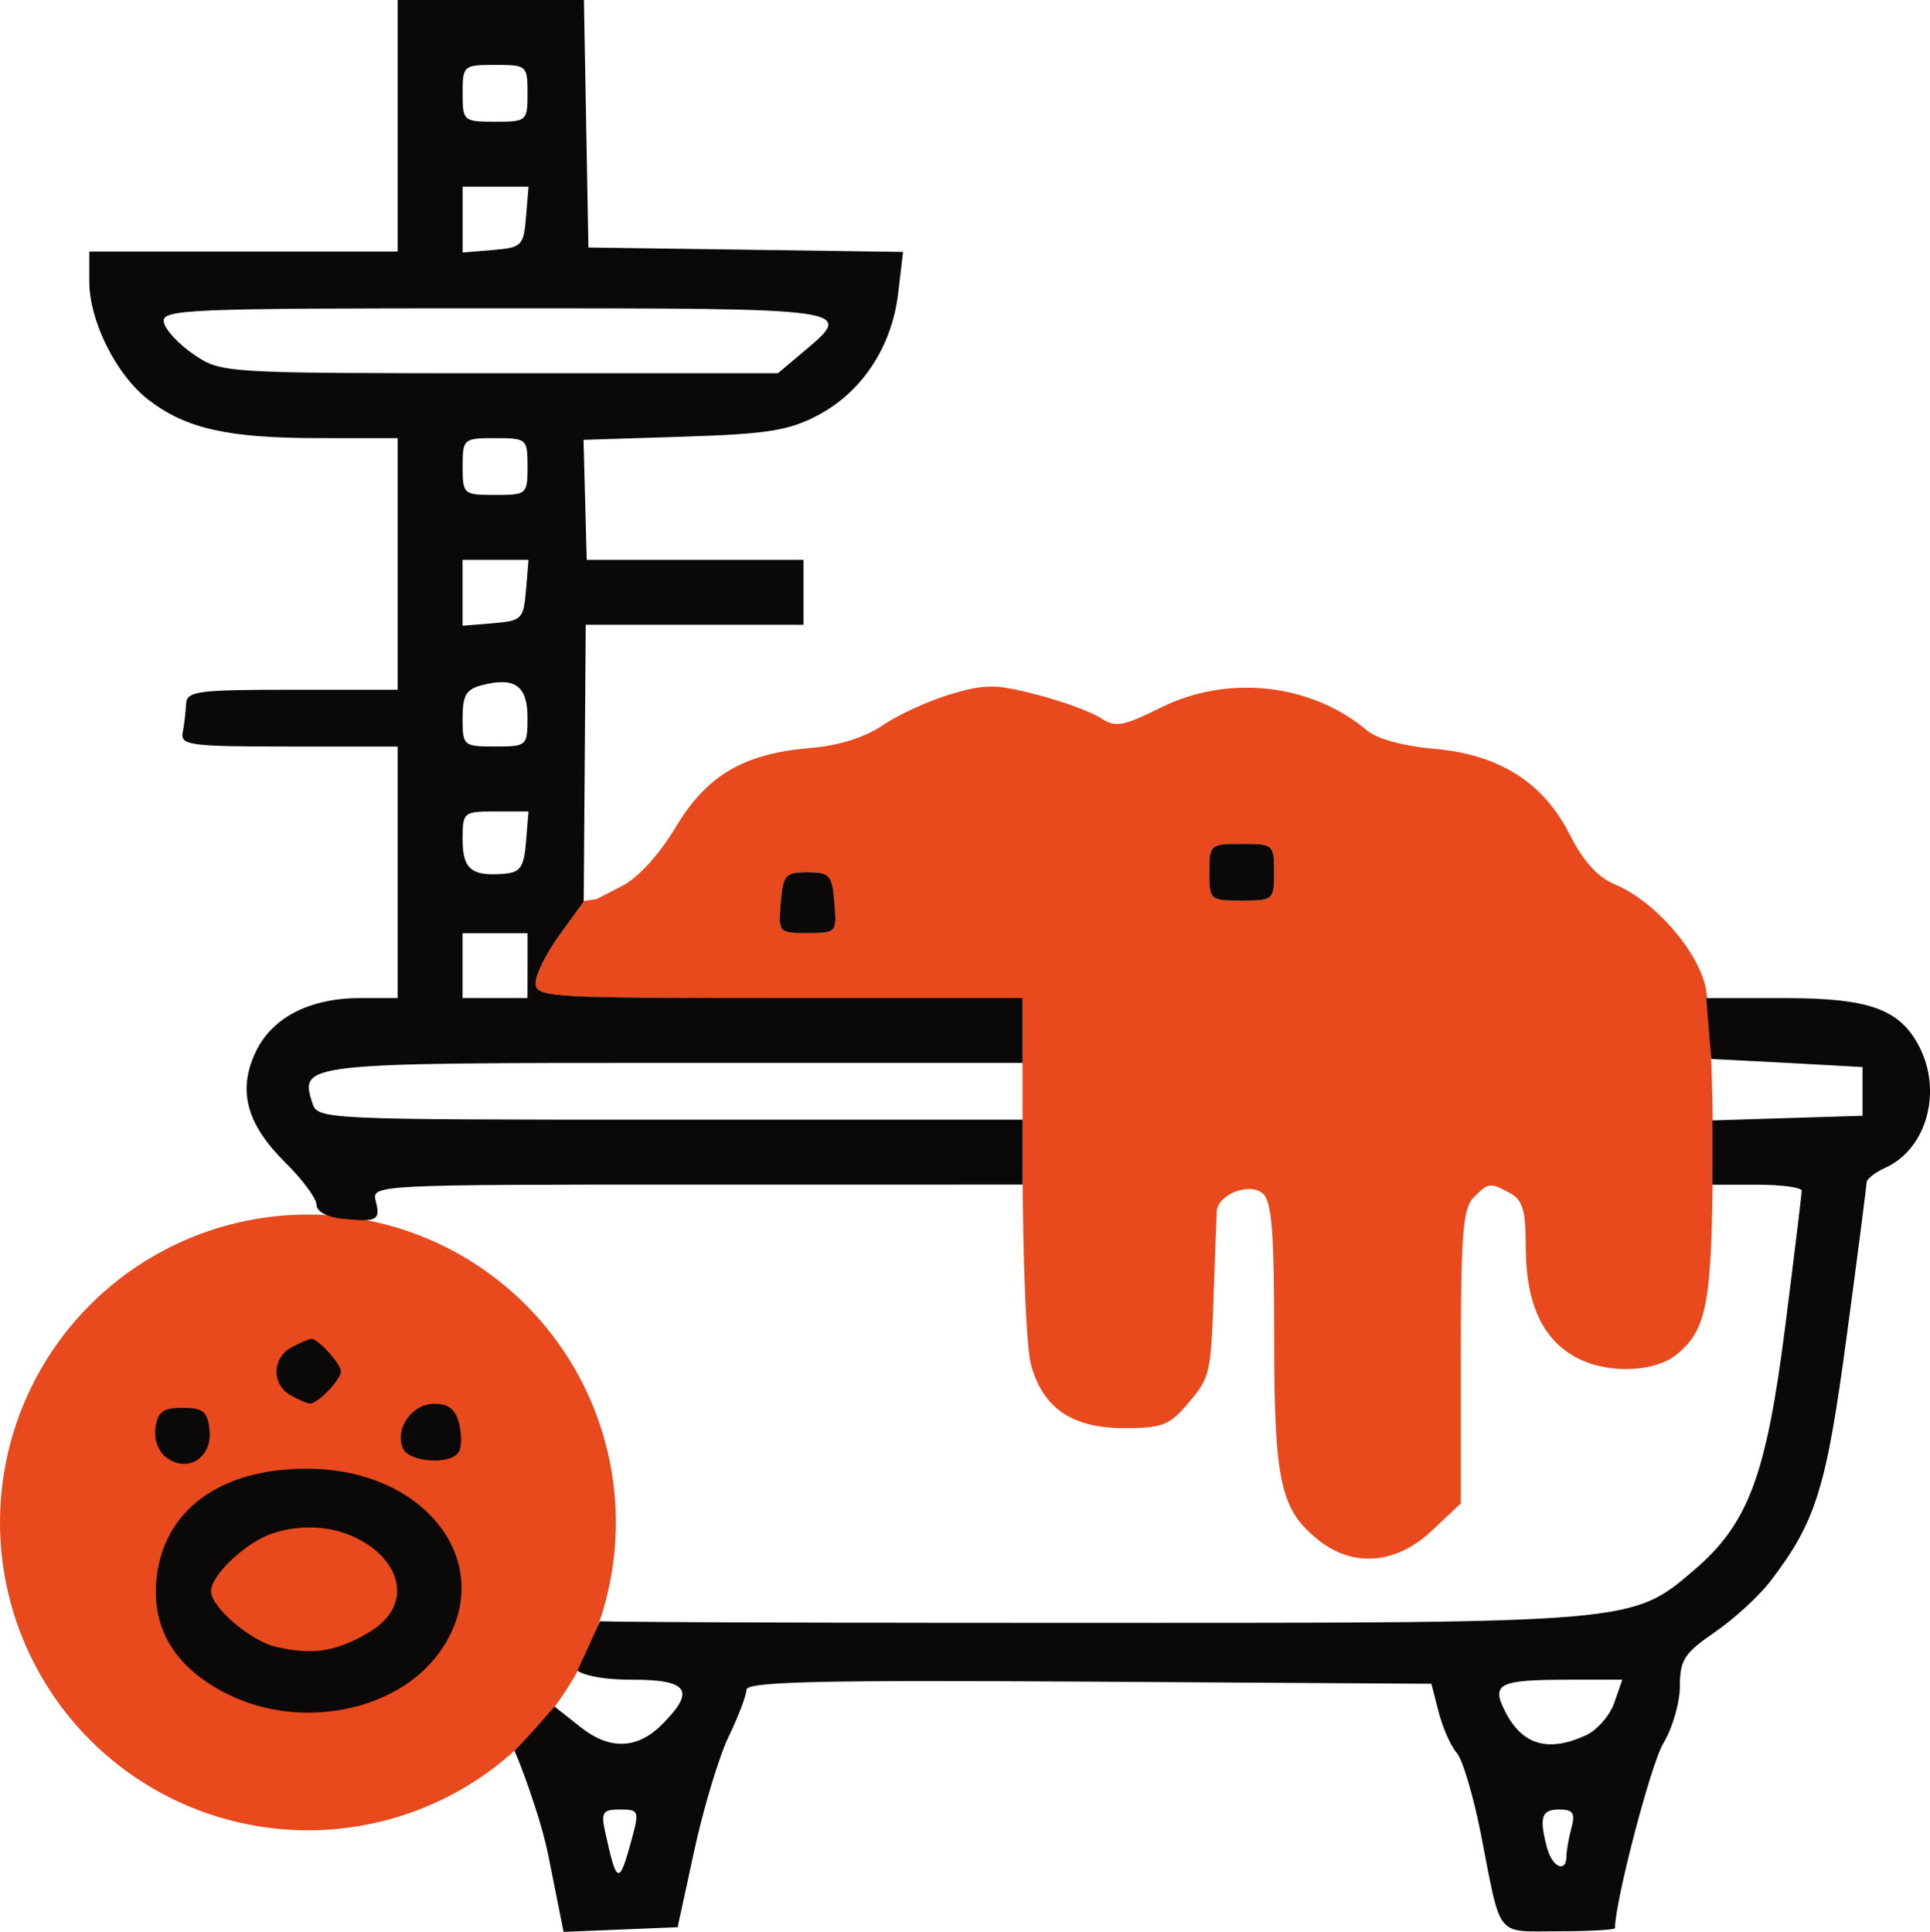<?xml version="1.0" encoding="UTF-8" standalone="no"?>
<!-- Created with Inkscape (http://www.inkscape.org/) -->

<svg
   width="62.921mm"
   height="62.992mm"
   viewBox="0 0 62.921 62.992"
   version="1.1"
   id="svg5"
   xml:space="preserve"
   xmlns="http://www.w3.org/2000/svg"
   xmlns:svg="http://www.w3.org/2000/svg"><defs
     id="defs2" /><g
     id="layer1"
     transform="translate(-130.048,-396.729)"><g
       id="g3882"><circle
         style="fill:#e8491d;fill-opacity:1;stroke:none;stroke-width:0.5;stop-color:#000000"
         id="path3846"
         cx="140.087"
         cy="446.371"
         r="10.039" /><g
         id="g2672"
         transform="translate(94.017)"><path
           style="fill:#e8491d;fill-opacity:1;stroke-width:0.265"
           d="m 79.03,446.956 c -1.259,-0.99 -1.459,-1.903 -1.459,-6.662 0,-3.451 -0.078,-4.406 -0.38,-4.657 -0.437,-0.363 -1.459,0.042 -1.491,0.591 -0.011,0.177 -0.05,1.214 -0.087,2.306 -0.103,3.036 -0.113,3.08 -0.844,3.948 -0.606,0.72 -0.847,0.814 -2.081,0.814 -1.701,0 -2.65,-0.643 -3.044,-2.063 -0.15,-0.539 -0.273,-3.451 -0.274,-6.47 l -0.002,-5.49 h -7.938 c -7.547,0 -7.938,-0.024 -7.938,-0.489 0,-0.269 0.357,-0.983 0.794,-1.585 l 0.794,-1.096 0.397,-0.054 0.856,-0.443 c 0.506,-0.262 1.209,-1.037 1.72,-1.894 1.013,-1.701 2.223,-2.414 4.403,-2.594 0.922,-0.076 1.771,-0.344 2.363,-0.746 0.508,-0.345 1.501,-0.798 2.207,-1.008 1.125,-0.334 1.472,-0.332 2.805,0.015 0.837,0.218 1.771,0.559 2.077,0.759 0.49,0.32 0.723,0.28 1.984,-0.344 2.189,-1.083 4.899,-0.775 6.721,0.764 0.313,0.264 1.188,0.503 2.143,0.584 2.144,0.182 3.584,1.089 4.453,2.803 0.447,0.882 0.914,1.393 1.49,1.632 1.215,0.503 2.588,2.031 2.915,3.243 0.155,0.577 0.271,3.13 0.257,5.672 -0.026,4.706 -0.184,5.579 -1.162,6.39 -0.69,0.573 -2.152,0.654 -3.161,0.175 -1.194,-0.567 -1.775,-1.77 -1.775,-3.677 0,-1.185 -0.1,-1.526 -0.512,-1.746 -0.662,-0.354 -0.697,-0.35 -1.189,0.142 -0.347,0.347 -0.416,1.203 -0.416,5.194 v 4.779 l -0.945,0.891 c -1.157,1.091 -2.546,1.211 -3.682,0.318 z M 63.233,426.165 c -0.075,-0.908 -0.15,-0.992 -0.876,-0.992 -0.726,0 -0.801,0.084 -0.876,0.992 -0.081,0.979 -0.069,0.992 0.876,0.992 0.945,0 0.957,-0.013 0.876,-0.992 z M 77.571,425.173 c 0,-0.904 -0.025,-0.926 -1.058,-0.926 -1.033,0 -1.058,0.022 -1.058,0.926 0,0.904 0.025,0.926 1.058,0.926 1.033,0 1.058,-0.022 1.058,-0.926 z"
           id="path2676" /><path
           style="fill:#0a0908;stroke-width:0.265"
           d="m 53.915,457.264 c -0.27,-1.352 -1,-3.228 -1.112,-3.446 0,0 0.289,-0.285 0.704,-0.756 l 0.606,-0.687 0.847,0.672 c 0.945,0.751 1.847,0.719 2.647,-0.081 1.111,-1.111 0.877,-1.467 -0.966,-1.467 -1.435,0 -1.787,-0.295 -1.787,-0.295 0,0 0.39,-0.83 0.737,-1.611 0,0 1.068,0.054 16.011,0.054 17.696,0 17.642,0.005 19.658,-1.721 1.77,-1.515 2.354,-3.074 2.971,-7.937 0.296,-2.328 0.538,-4.323 0.538,-4.432 2.81e-4,-0.109 -0.654,-0.198 -1.455,-0.198 h -1.455 v -1.048 -1.048 l 2.447,-0.076 2.447,-0.076 v -0.794 -0.794 l -2.381,-0.132 -2.55,-0.132 -0.082,-0.992 -0.082,-0.992 h 2.579 c 2.737,0 3.734,0.361 4.364,1.579 0.76,1.47 0.241,3.339 -1.098,3.949 -0.34,0.155 -0.618,0.373 -0.619,0.486 -7.94e-4,0.112 -0.292,2.369 -0.648,5.016 -0.666,4.962 -0.998,6.03 -2.478,7.973 -0.368,0.483 -1.184,1.233 -1.814,1.666 -1.002,0.689 -1.145,0.91 -1.146,1.767 -5.3e-4,0.539 -0.244,1.377 -0.54,1.864 -0.401,0.658 -1.575,5.148 -1.575,6.024 0,0.057 -0.825,0.103 -1.834,0.103 -2.089,0 -1.863,0.283 -2.54,-3.175 -0.242,-1.237 -0.597,-2.428 -0.789,-2.646 -0.191,-0.218 -0.455,-0.814 -0.586,-1.323 l -0.238,-0.926 -11.162,-0.069 c -8.838,-0.055 -11.163,5.3e-4 -11.168,0.265 -0.003,0.183 -0.264,0.869 -0.579,1.524 -0.315,0.655 -0.819,2.322 -1.119,3.704 l -0.545,2.514 -1.859,0.076 -1.859,0.076 z m 2.705,-0.54 c 0.259,-0.949 0.243,-0.992 -0.374,-0.992 -0.566,0 -0.626,0.089 -0.486,0.728 0.379,1.73 0.454,1.753 0.86,0.265 z m 30.48,0.529 c 0.002,-0.182 0.075,-0.599 0.163,-0.926 0.129,-0.48 0.051,-0.595 -0.4,-0.595 -0.583,0 -0.662,0.254 -0.393,1.257 0.169,0.631 0.625,0.822 0.631,0.265 z m 0.632,-3.939 c 0.363,-0.166 0.78,-0.642 0.925,-1.058 l 0.264,-0.757 h -1.684 c -2.365,0 -2.609,0.122 -2.124,1.06 0.555,1.073 1.392,1.314 2.619,0.755 z m -44.3,-1.353 c -1.677,-0.847 -2.453,-2.099 -2.302,-3.717 0.21,-2.253 2.061,-3.626 4.891,-3.626 4,0 6.331,3.237 4.325,6.006 -1.394,1.924 -4.545,2.533 -6.914,1.336 z m 4.589,-1.983 c 2.441,-1.42 -0.217,-4.203 -3.104,-3.25 -0.858,0.283 -2.006,1.359 -2.006,1.88 0,0.526 1.283,1.627 2.121,1.821 1.183,0.273 1.941,0.159 2.989,-0.451 z m -6.554,-5.715 c -0.278,-0.203 -0.423,-0.59 -0.367,-0.982 0.074,-0.522 0.244,-0.647 0.885,-0.647 0.664,0 0.807,0.116 0.876,0.71 0.104,0.899 -0.698,1.428 -1.393,0.919 z m 7.691,-0.325 c -0.25,-0.652 0.314,-1.436 1.033,-1.436 0.466,0 0.693,0.181 0.809,0.646 0.089,0.356 0.084,0.772 -0.011,0.926 -0.27,0.438 -1.651,0.335 -1.832,-0.136 z m -3.667,-1.722 c -0.616,-0.359 -0.589,-1.216 0.049,-1.557 0.281,-0.151 0.571,-0.274 0.643,-0.274 0.22,0 0.962,0.817 0.962,1.058 0,0.273 -0.759,1.062 -1.011,1.05 -0.099,-0.004 -0.388,-0.129 -0.643,-0.278 z m 1.72,-5.744 c -0.518,-0.054 -0.86,-0.237 -0.86,-0.459 0,-0.203 -0.462,-0.827 -1.026,-1.385 -1.262,-1.25 -1.553,-2.345 -0.957,-3.602 0.532,-1.121 1.762,-1.753 3.411,-1.753 H 48.996 v -4.101 -4.101 h -3.548 c -3.237,0 -3.541,-0.041 -3.46,-0.463 0.049,-0.255 0.098,-0.671 0.109,-0.926 0.018,-0.416 0.368,-0.463 3.46,-0.463 H 48.996 v -4.101 -4.101 l -2.58,-0.002 c -2.951,-0.002 -4.308,-0.305 -5.53,-1.237 -1.059,-0.807 -1.944,-2.571 -1.944,-3.872 v -0.975 h 5.027 5.027 v -4.101 -4.101 h 3.036 3.036 l 0.073,4.035 0.073,4.035 5.129,0.072 5.129,0.072 -0.161,1.359 c -0.206,1.738 -1.181,3.214 -2.624,3.972 -0.942,0.495 -1.651,0.608 -4.378,0.694 l -3.254,0.103 0.052,1.957 0.052,1.957 h 3.533 3.533 v 1.058 1.058 H 58.676 55.127 l -0.033,4.514 -0.033,4.514 -0.784,1.082 c -0.431,0.595 -0.784,1.302 -0.784,1.571 0,0.465 0.391,0.489 7.938,0.489 h 7.938 v 1.058 1.058 H 58.024 c -12.165,0 -12.224,0.007 -11.81,1.31 0.17,0.535 0.315,0.542 11.664,0.542 h 11.492 v 1.058 1.058 H 58.755 c -10.482,0 -10.612,0.007 -10.476,0.529 0.166,0.635 0.047,0.701 -1.069,0.585 z m 6.019,-8.258 V 427.157 H 52.171 51.112 v 1.058 1.058 h 1.058 1.058 z m -0.05,-4.035 0.082,-0.992 H 52.187 c -1.046,0 -1.074,0.024 -1.074,0.904 0,0.971 0.281,1.212 1.323,1.131 0.562,-0.043 0.674,-0.2 0.744,-1.043 z m 0.05,-4.043 c 0,-1.038 -0.405,-1.337 -1.456,-1.074 -0.546,0.137 -0.661,0.325 -0.661,1.087 0,0.898 0.026,0.921 1.058,0.921 1.035,0 1.058,-0.021 1.058,-0.934 z m -0.05,-4.159 0.082,-0.992 H 52.187 51.112 v 1.074 1.074 l 0.992,-0.082 c 0.938,-0.078 0.997,-0.136 1.074,-1.074 z m 0.05,-4.035 c 0,-0.904 -0.025,-0.926 -1.058,-0.926 -1.033,0 -1.058,0.022 -1.058,0.926 0,0.904 0.025,0.926 1.058,0.926 1.033,0 1.058,-0.022 1.058,-0.926 z m 8.976,-3.728 c 1.714,-1.443 1.79,-1.432 -10.053,-1.432 -10.123,0 -10.861,0.031 -10.78,0.454 0.048,0.25 0.491,0.726 0.985,1.058 0.891,0.601 0.958,0.605 9.966,0.605 h 9.069 z m -9.026,-4.408 0.082,-0.992 h -1.074 -1.074 v 1.074 1.074 l 0.992,-0.082 c 0.938,-0.078 0.997,-0.136 1.074,-1.074 z m 0.05,-4.035 c 0,-0.904 -0.025,-0.926 -1.058,-0.926 -1.033,0 -1.058,0.022 -1.058,0.926 0,0.904 0.025,0.926 1.058,0.926 1.033,0 1.058,-0.022 1.058,-0.926 z m 8.252,26.392 c 0.075,-0.908 0.15,-0.992 0.876,-0.992 0.726,0 0.801,0.084 0.876,0.992 0.081,0.979 0.069,0.992 -0.876,0.992 -0.945,0 -0.957,-0.013 -0.876,-0.992 z m 13.973,-0.992 c 0,-0.904 0.025,-0.926 1.058,-0.926 1.033,0 1.058,0.022 1.058,0.926 0,0.904 -0.025,0.926 -1.058,0.926 -1.033,0 -1.058,-0.022 -1.058,-0.926 z"
           id="path2674" /></g></g></g></svg>
